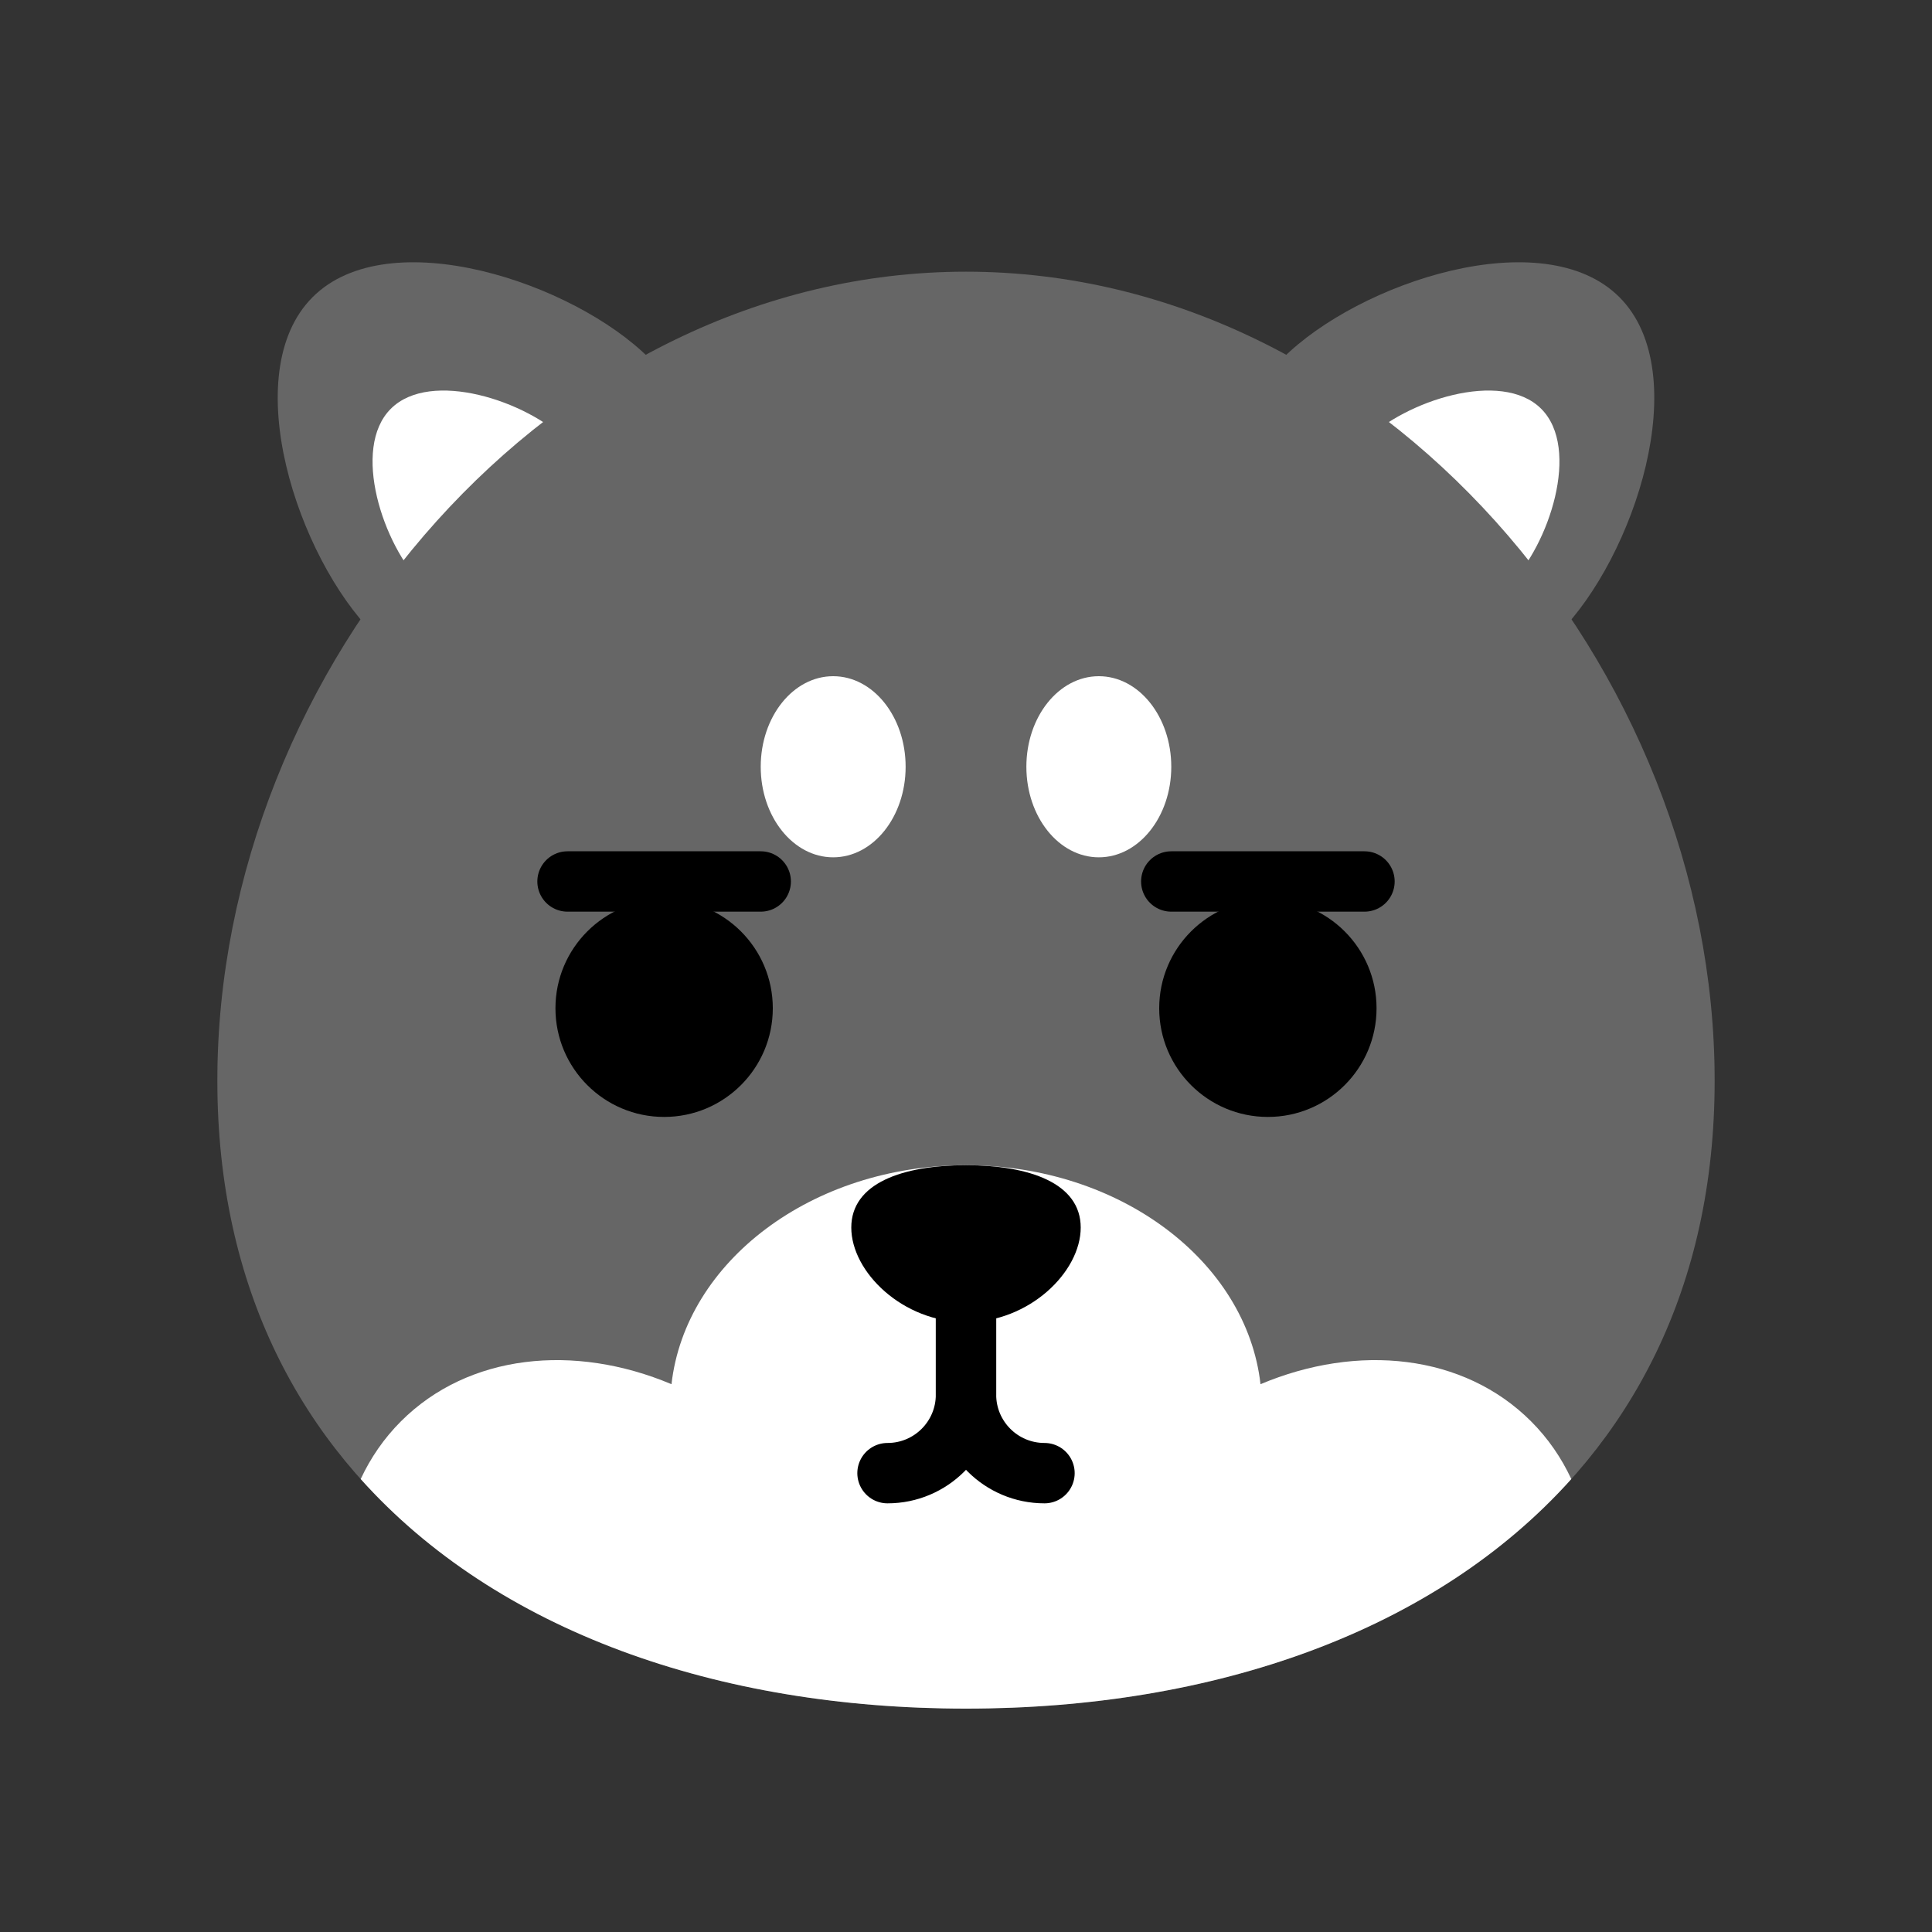 <?xml version="1.0" encoding="utf-8"?>
<!-- Generator: Adobe Illustrator 19.2.1, SVG Export Plug-In . SVG Version: 6.00 Build 0)  -->
<svg version="1.1" id="レイヤー_1" xmlns="http://www.w3.org/2000/svg" xmlns:xlink="http://www.w3.org/1999/xlink" x="0px"
	 y="0px" viewBox="0 0 320 320" style="enable-background:new 0 0 320 320;" xml:space="preserve">
<rect x="0" y="0" width="320" height="320" fill="#333333" stroke="none"/>
<style type="text/css">
	.st0{fill:#666666;}
	.st1{fill:#FFFFFF;}
	.st2{fill-rule:evenodd;clip-rule:evenodd;fill:#666666;}
	.st3{fill-rule:evenodd;clip-rule:evenodd;}
	.st4{fill-rule:evenodd;clip-rule:evenodd;fill:#FFFFFF;}
	.st5{fill:none;stroke:#000000;stroke-width:10;stroke-linecap:round;stroke-miterlimit:10;}
</style>
<path class="st0" d="M107.559,59.36C94.956,46.757,64.38,36.615,51.777,49.218S49.316,92.397,61.919,105L107.559,59.36z"/>
<path class="st1" d="M93.906,73.013c-6.592-6.592-22.586-11.897-29.178-5.305s-1.287,22.586,5.305,29.178L93.906,73.013z"/>
<path class="st0" d="M212.441,59.36c12.603-12.603,43.179-22.745,55.782-10.142s2.461,43.179-10.142,55.782L212.441,59.36z"/>
<path class="st1" d="M226.094,73.013c6.592-6.592,22.586-11.897,29.178-5.305c6.592,6.592,1.287,22.586-5.305,29.178L226.094,73.013
	z"/>
<path class="st2" d="M36,179c0-68.483,55.517-134,124-134s124,65.517,124,134s-55.517,104-124,104S36,247.483,36,179z"/>
<circle class="st3" cx="110" cy="167" r="18"/>
<circle class="st3" cx="210" cy="167" r="18"/>
<g>
	<path class="st1" d="M160,283c41.205,0,77.708-12.864,100.257-38.023c-1.636-3.51-3.848-6.743-6.67-9.564
		c-11.16-11.16-28.688-12.94-44.807-6.146C206.473,208.927,185.519,193,160,193s-46.473,15.927-48.78,36.267
		c-16.119-6.794-33.647-5.014-44.807,6.146c-2.821,2.821-5.033,6.054-6.67,9.564C82.292,270.136,118.795,283,160,283z"/>
</g>
<path class="st3" d="M141,203.32c0-7.356,8.507-10.32,19-10.32s19,2.964,19,10.32c0,7.356-8.507,15.68-19,15.68
	S141,210.676,141,203.32z"/>
<ellipse class="st4" cx="138" cy="127" rx="12" ry="15"/>
<ellipse class="st4" cx="182" cy="127" rx="12" ry="15"/>
<path class="st5" d="M147,244c7.18,0,13-5.82,13-13v-18"/>
<path class="st5" d="M173,244c-7.18,0-13-5.82-13-13v-18"/>
<line class="st5" x1="94" y1="146" x2="126" y2="146"/>
<line class="st5" x1="226" y1="146" x2="194" y2="146"/>
</svg>
